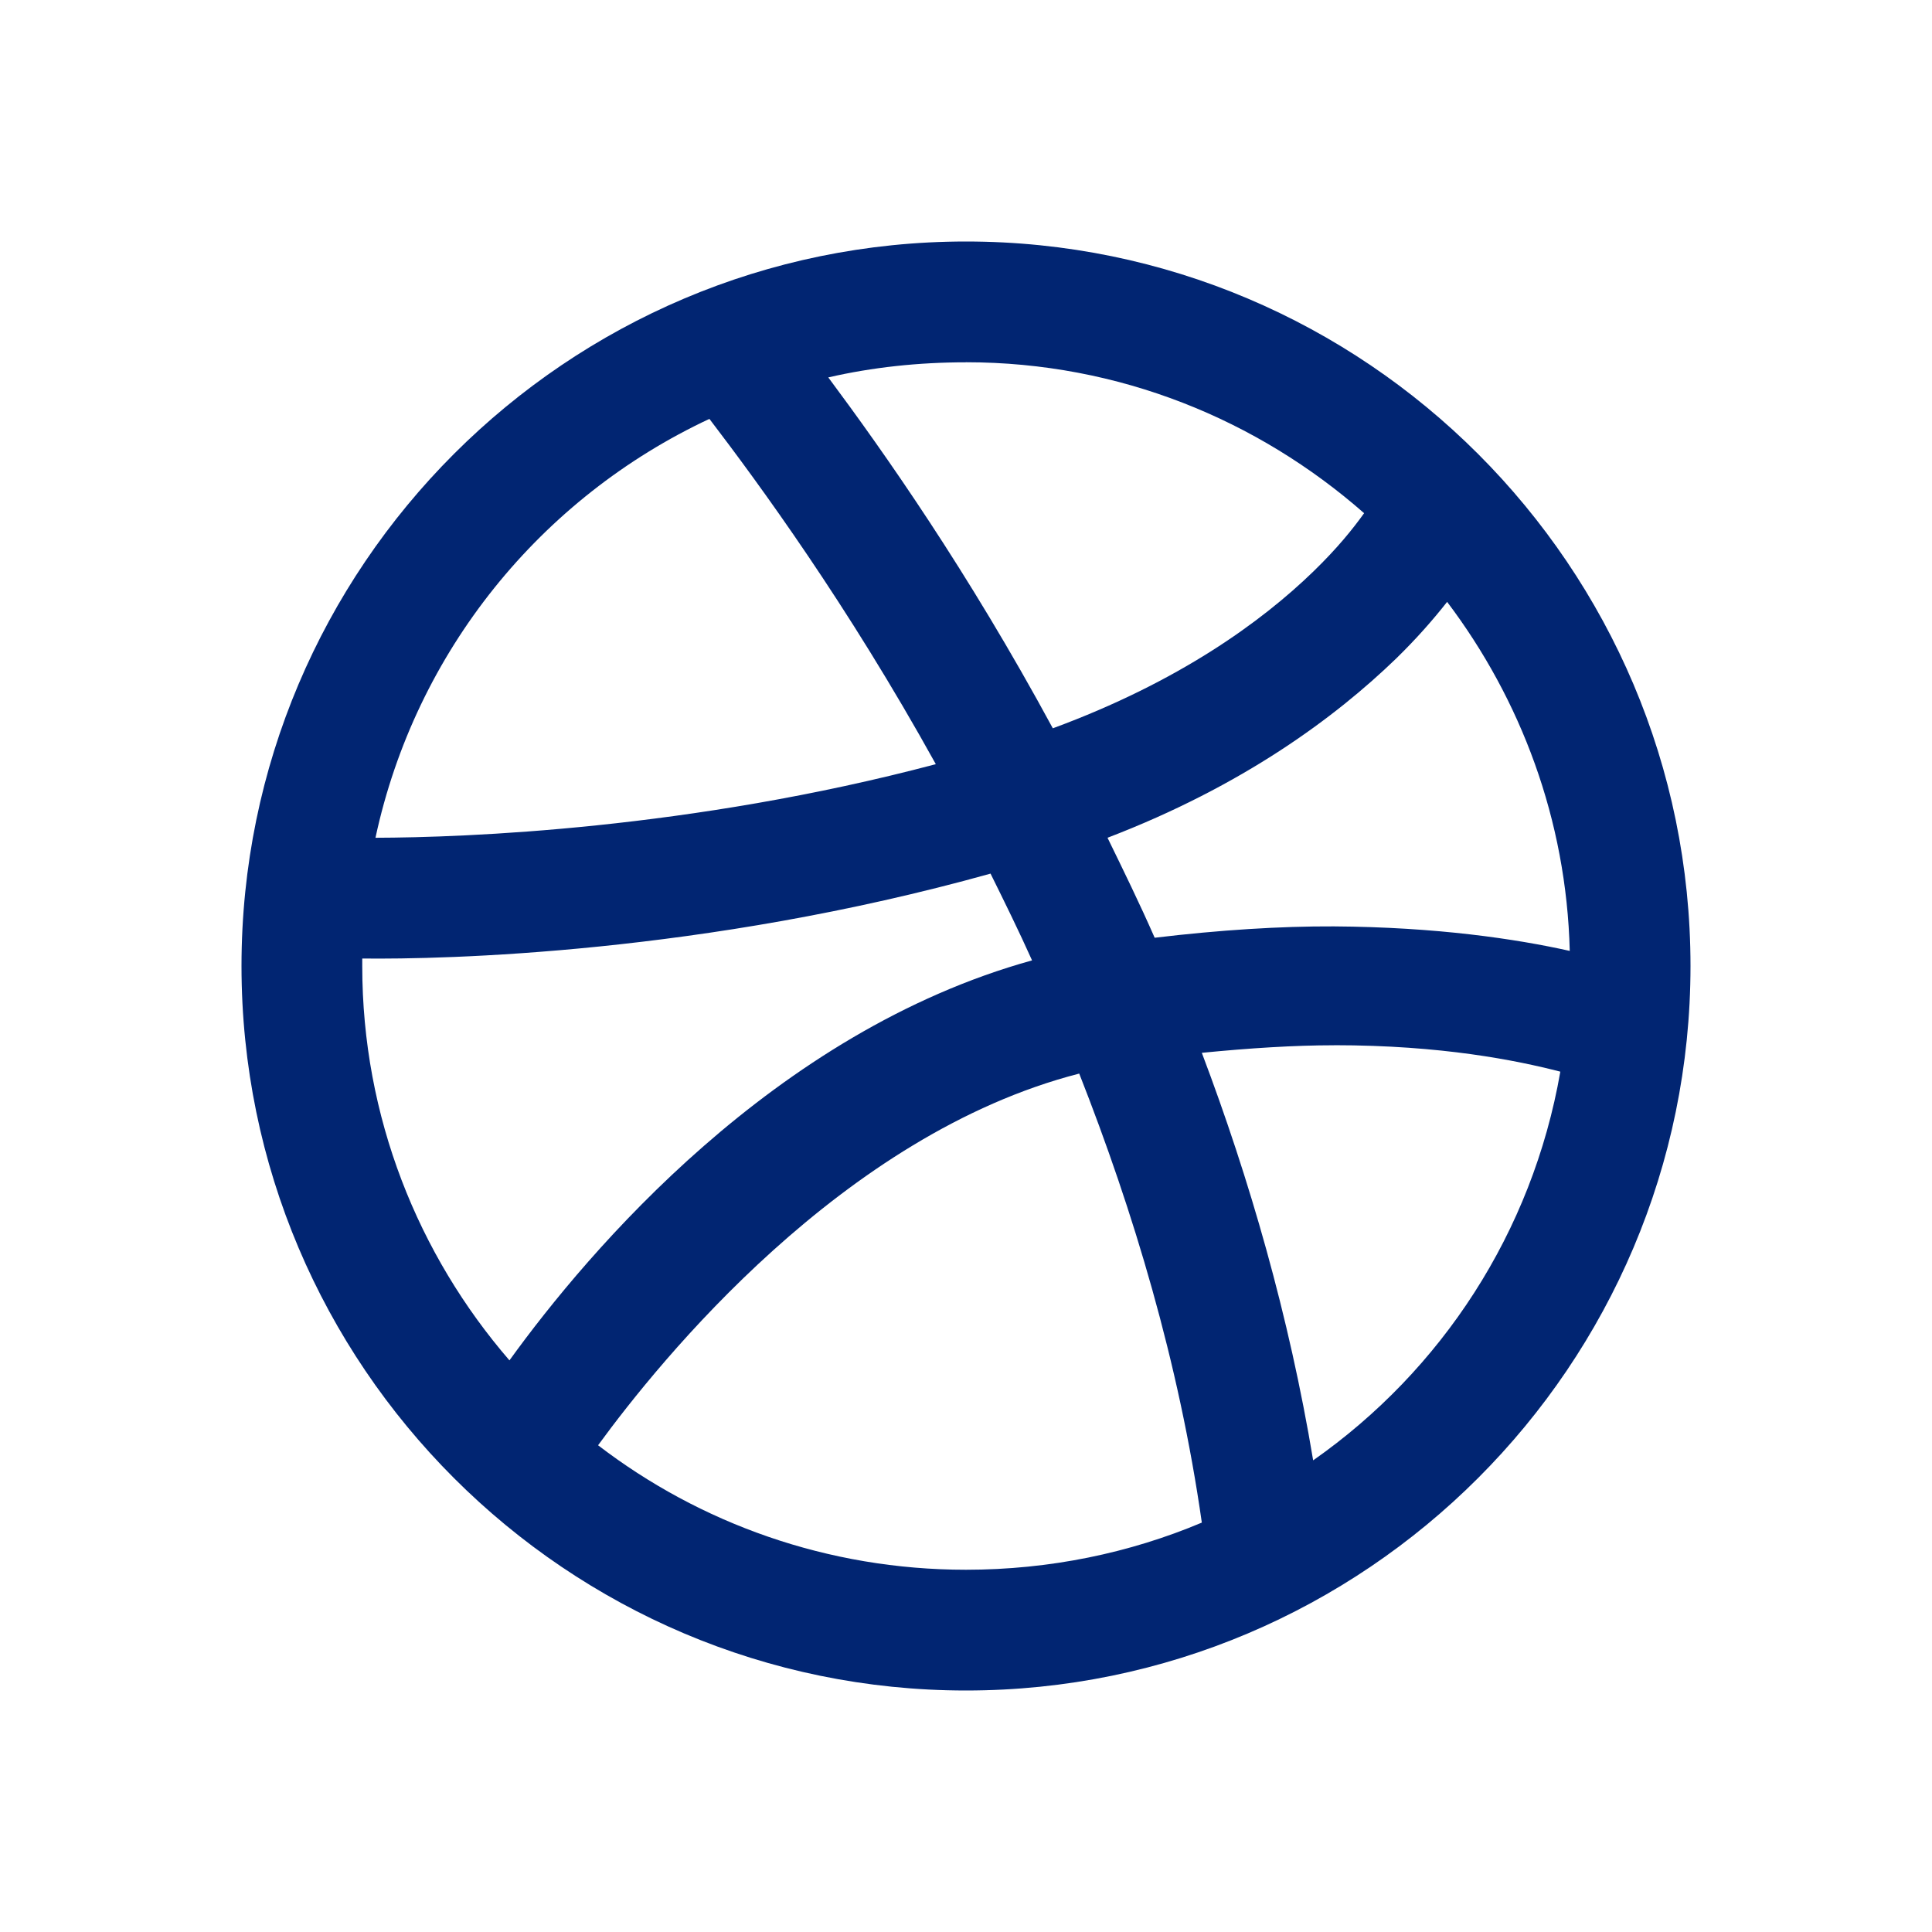 <svg xmlns="http://www.w3.org/2000/svg" xmlns:xlink="http://www.w3.org/1999/xlink" viewBox="0,0,256,256" width="25px" height="25px"><g fill="#012572" fill-rule="nonzero" stroke="none" stroke-width="1" stroke-linecap="butt" stroke-linejoin="miter" stroke-miterlimit="10" stroke-dasharray="" stroke-dashoffset="0" font-family="none" font-weight="none" font-size="none" text-anchor="none" style="mix-blend-mode: normal"><g transform="scale(8,8)"><path d="M16,4c-6.617,0 -12,5.383 -12,12c0,6.617 5.383,12 12,12c6.617,0 12,-5.383 12,-12c0,-6.617 -5.383,-12 -12,-12zM16,6c2.535,0 4.832,0.953 6.594,2.5c-0.188,0.262 -0.441,0.578 -0.844,0.969c-0.855,0.828 -2.223,1.824 -4.312,2.594c-1.414,-2.613 -2.801,-4.578 -3.719,-5.812c0.73,-0.168 1.496,-0.25 2.281,-0.25zM11.75,6.938c0.82,1.074 2.281,3.066 3.75,5.719c-4.066,1.078 -7.797,1.215 -9.281,1.219c0.664,-3.09 2.742,-5.633 5.531,-6.938zM23.969,9.969c1.219,1.613 1.977,3.609 2.031,5.781c-0.891,-0.199 -2.203,-0.395 -3.906,-0.406c-0.887,-0.004 -1.891,0.059 -2.969,0.188c-0.25,-0.57 -0.52,-1.121 -0.781,-1.656c2.242,-0.859 3.77,-1.992 4.781,-2.969c0.344,-0.336 0.613,-0.645 0.844,-0.938zM16.406,14.469c0.23,0.465 0.465,0.941 0.688,1.438c-4.273,1.184 -7.344,4.809 -8.656,6.625c-1.512,-1.75 -2.438,-4.031 -2.438,-6.531c0,-0.043 0,-0.082 0,-0.125c1.352,0.016 5.648,-0.078 10.406,-1.406zM22.094,17.312c1.785,0 3.02,0.25 3.75,0.438c-0.465,2.664 -1.969,4.949 -4.094,6.438c-0.398,-2.391 -1.055,-4.664 -1.844,-6.75c0.789,-0.078 1.535,-0.125 2.188,-0.125zM17.875,17.781c0.898,2.281 1.652,4.785 2.031,7.438c-1.195,0.504 -2.523,0.781 -3.906,0.781c-2.293,0 -4.41,-0.77 -6.094,-2.062c1.027,-1.406 4.047,-5.148 7.969,-6.156z"></path></g></g></svg>